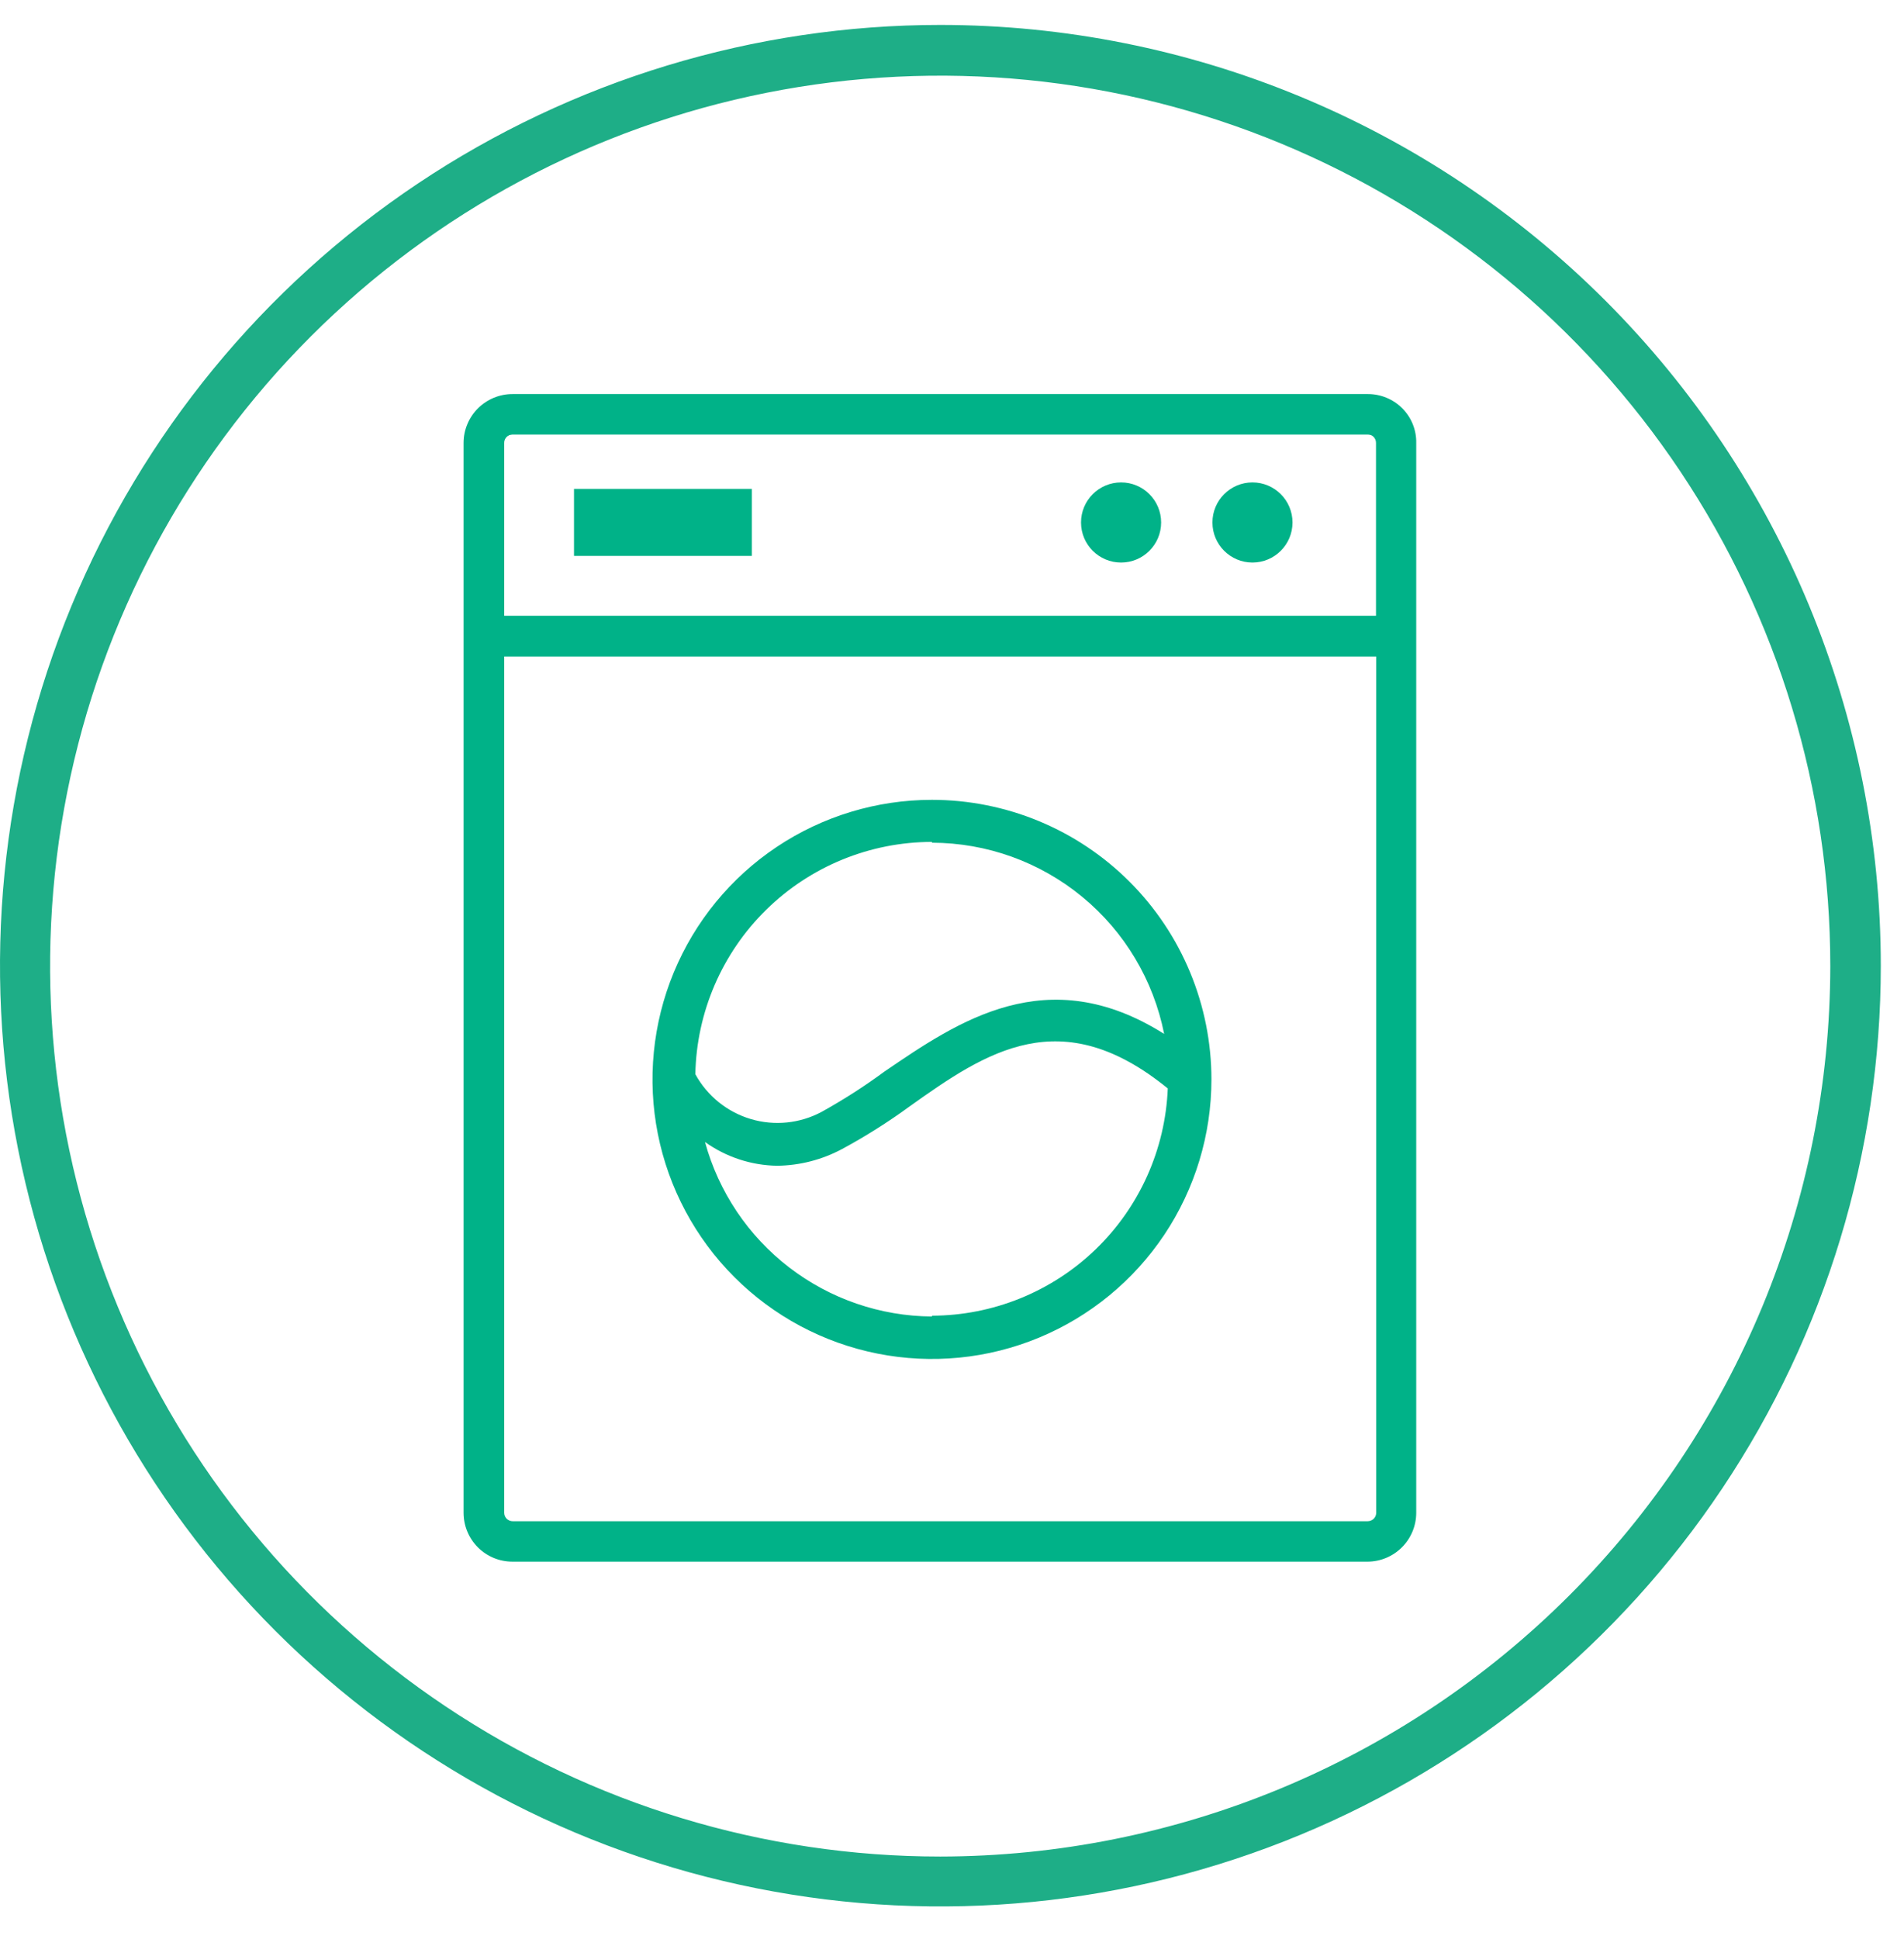 <svg width="55" height="56" viewBox="0 0 55 56" fill="none" xmlns="http://www.w3.org/2000/svg">
<g clip-path="url(#clip0_1_393)">
<g clip-path="url(#clip1_1_393)">
<g clip-path="url(#clip2_1_393)">
<path d="M27.159 0.72C21.787 0.721 16.535 2.315 12.069 5.301C7.602 8.287 4.121 12.53 2.066 17.493C0.011 22.457 -0.526 27.919 0.523 33.188C1.571 38.457 4.159 43.297 7.958 47.096C11.758 50.894 16.598 53.481 21.867 54.528C27.137 55.576 32.599 55.038 37.562 52.982C42.525 50.925 46.768 47.444 49.752 42.976C52.737 38.509 54.33 33.258 54.33 27.885C54.328 20.68 51.465 13.77 46.37 8.676C41.274 3.582 34.364 0.72 27.159 0.72ZM27.159 53.609C22.074 53.609 17.103 52.101 12.874 49.275C8.646 46.45 5.35 42.434 3.404 37.736C1.458 33.038 0.949 27.868 1.941 22.88C2.933 17.893 5.382 13.311 8.978 9.715C12.574 6.12 17.155 3.671 22.143 2.679C27.131 1.687 32.3 2.196 36.999 4.142C41.697 6.088 45.713 9.383 48.538 13.612C51.363 17.84 52.871 22.811 52.871 27.897C52.864 34.714 50.152 41.249 45.332 46.069C40.512 50.889 33.976 53.601 27.159 53.609Z" fill="#1EAE87"/>
<path d="M40.329 18.365H13.972V12.786C13.972 12.568 14.058 12.36 14.212 12.206C14.366 12.052 14.574 11.966 14.791 11.966H39.492C39.709 11.966 39.918 12.052 40.072 12.206C40.225 12.36 40.312 12.568 40.312 12.786V18.365H40.329ZM14.553 17.784H39.748V12.786C39.748 12.754 39.742 12.722 39.729 12.692C39.717 12.662 39.699 12.636 39.676 12.613C39.654 12.59 39.627 12.572 39.597 12.56C39.568 12.548 39.536 12.541 39.504 12.541H14.809C14.777 12.541 14.745 12.548 14.715 12.56C14.686 12.572 14.659 12.59 14.636 12.613C14.614 12.636 14.596 12.662 14.583 12.692C14.571 12.722 14.565 12.754 14.565 12.786V17.79L14.553 17.784Z" fill="#00B288"/>
<path d="M40.509 11.792C40.378 11.66 40.223 11.556 40.051 11.485C39.879 11.414 39.695 11.378 39.51 11.379H14.809C14.623 11.378 14.439 11.414 14.267 11.485C14.095 11.556 13.938 11.66 13.806 11.791C13.675 11.922 13.57 12.078 13.499 12.25C13.427 12.421 13.391 12.605 13.391 12.791V43.682C13.391 43.867 13.427 44.051 13.498 44.222C13.569 44.394 13.673 44.549 13.804 44.681C13.935 44.812 14.091 44.916 14.262 44.987C14.434 45.058 14.617 45.094 14.803 45.094H39.504C39.877 45.093 40.235 44.943 40.499 44.678C40.762 44.414 40.91 44.056 40.91 43.682V12.791C40.914 12.607 40.88 12.423 40.811 12.251C40.742 12.079 40.639 11.923 40.509 11.792ZM39.754 18.958V43.682C39.754 43.747 39.728 43.809 39.682 43.855C39.636 43.9 39.574 43.926 39.51 43.926H14.809C14.777 43.926 14.745 43.92 14.715 43.907C14.686 43.895 14.659 43.877 14.636 43.855C14.614 43.832 14.596 43.805 14.583 43.775C14.571 43.746 14.565 43.714 14.565 43.682V18.958H39.754ZM39.754 12.786V17.79H14.553V12.791C14.553 12.727 14.579 12.665 14.625 12.619C14.67 12.573 14.732 12.547 14.797 12.547H39.544C39.607 12.549 39.667 12.574 39.711 12.619C39.756 12.663 39.781 12.723 39.783 12.786H39.754Z" fill="#00B288"/>
<path d="M26.921 23.096C25.324 23.096 23.764 23.569 22.436 24.456C21.108 25.343 20.074 26.604 19.463 28.079C18.852 29.555 18.692 31.178 19.003 32.744C19.315 34.31 20.084 35.748 21.213 36.877C22.342 38.006 23.78 38.775 25.346 39.086C26.912 39.398 28.535 39.238 30.01 38.627C31.485 38.016 32.746 36.981 33.633 35.654C34.52 34.326 34.994 32.765 34.994 31.169C34.994 30.109 34.785 29.059 34.379 28.079C33.974 27.1 33.379 26.21 32.629 25.46C31.88 24.711 30.99 24.116 30.01 23.71C29.031 23.305 27.981 23.096 26.921 23.096ZM26.921 24.334C28.505 24.337 30.038 24.889 31.261 25.896C32.484 26.902 33.32 28.302 33.628 29.855C30.245 27.722 27.671 29.495 25.549 30.942C24.97 31.368 24.365 31.756 23.736 32.105C23.107 32.442 22.371 32.517 21.687 32.313C21.003 32.109 20.428 31.644 20.086 31.018C20.121 29.228 20.856 27.523 22.134 26.269C23.412 25.015 25.131 24.312 26.921 24.311V24.334ZM26.921 38.015C25.428 38.005 23.98 37.507 22.796 36.597C21.613 35.688 20.759 34.416 20.365 32.976C20.975 33.412 21.703 33.651 22.451 33.662C23.105 33.654 23.747 33.488 24.323 33.18C25.001 32.814 25.654 32.402 26.276 31.948C28.502 30.361 30.652 28.919 33.733 31.43C33.662 33.191 32.914 34.857 31.645 36.08C30.376 37.302 28.683 37.987 26.921 37.992V38.015Z" fill="#00B288"/>
<path d="M32.384 16.244C33.023 16.244 33.541 15.726 33.541 15.087C33.541 14.448 33.023 13.93 32.384 13.93C31.745 13.93 31.227 14.448 31.227 15.087C31.227 15.726 31.745 16.244 32.384 16.244Z" fill="#00B288"/>
<path d="M36.179 16.244C36.818 16.244 37.336 15.726 37.336 15.087C37.336 14.448 36.818 13.93 36.179 13.93C35.541 13.93 35.023 14.448 35.023 15.087C35.023 15.726 35.541 16.244 36.179 16.244Z" fill="#00B288"/>
<path d="M21.719 14.117H16.581V16.052H21.719V14.117Z" fill="#00B288"/>
</g>
</g>
</g>
<defs>
<clipPath id="clip0_1_393">
<rect width="54.33" height="54.33" fill="white" transform="translate(0 0.72)"/>
</clipPath>
<clipPath id="clip1_1_393">
<rect width="54.33" height="54.33" fill="white" transform="translate(0 0.72)"/>
</clipPath>
<clipPath id="clip2_1_393">
<rect width="54.33" height="54.33" fill="white" transform="translate(0 0.72)"/>
</clipPath>
</defs>
</svg>
